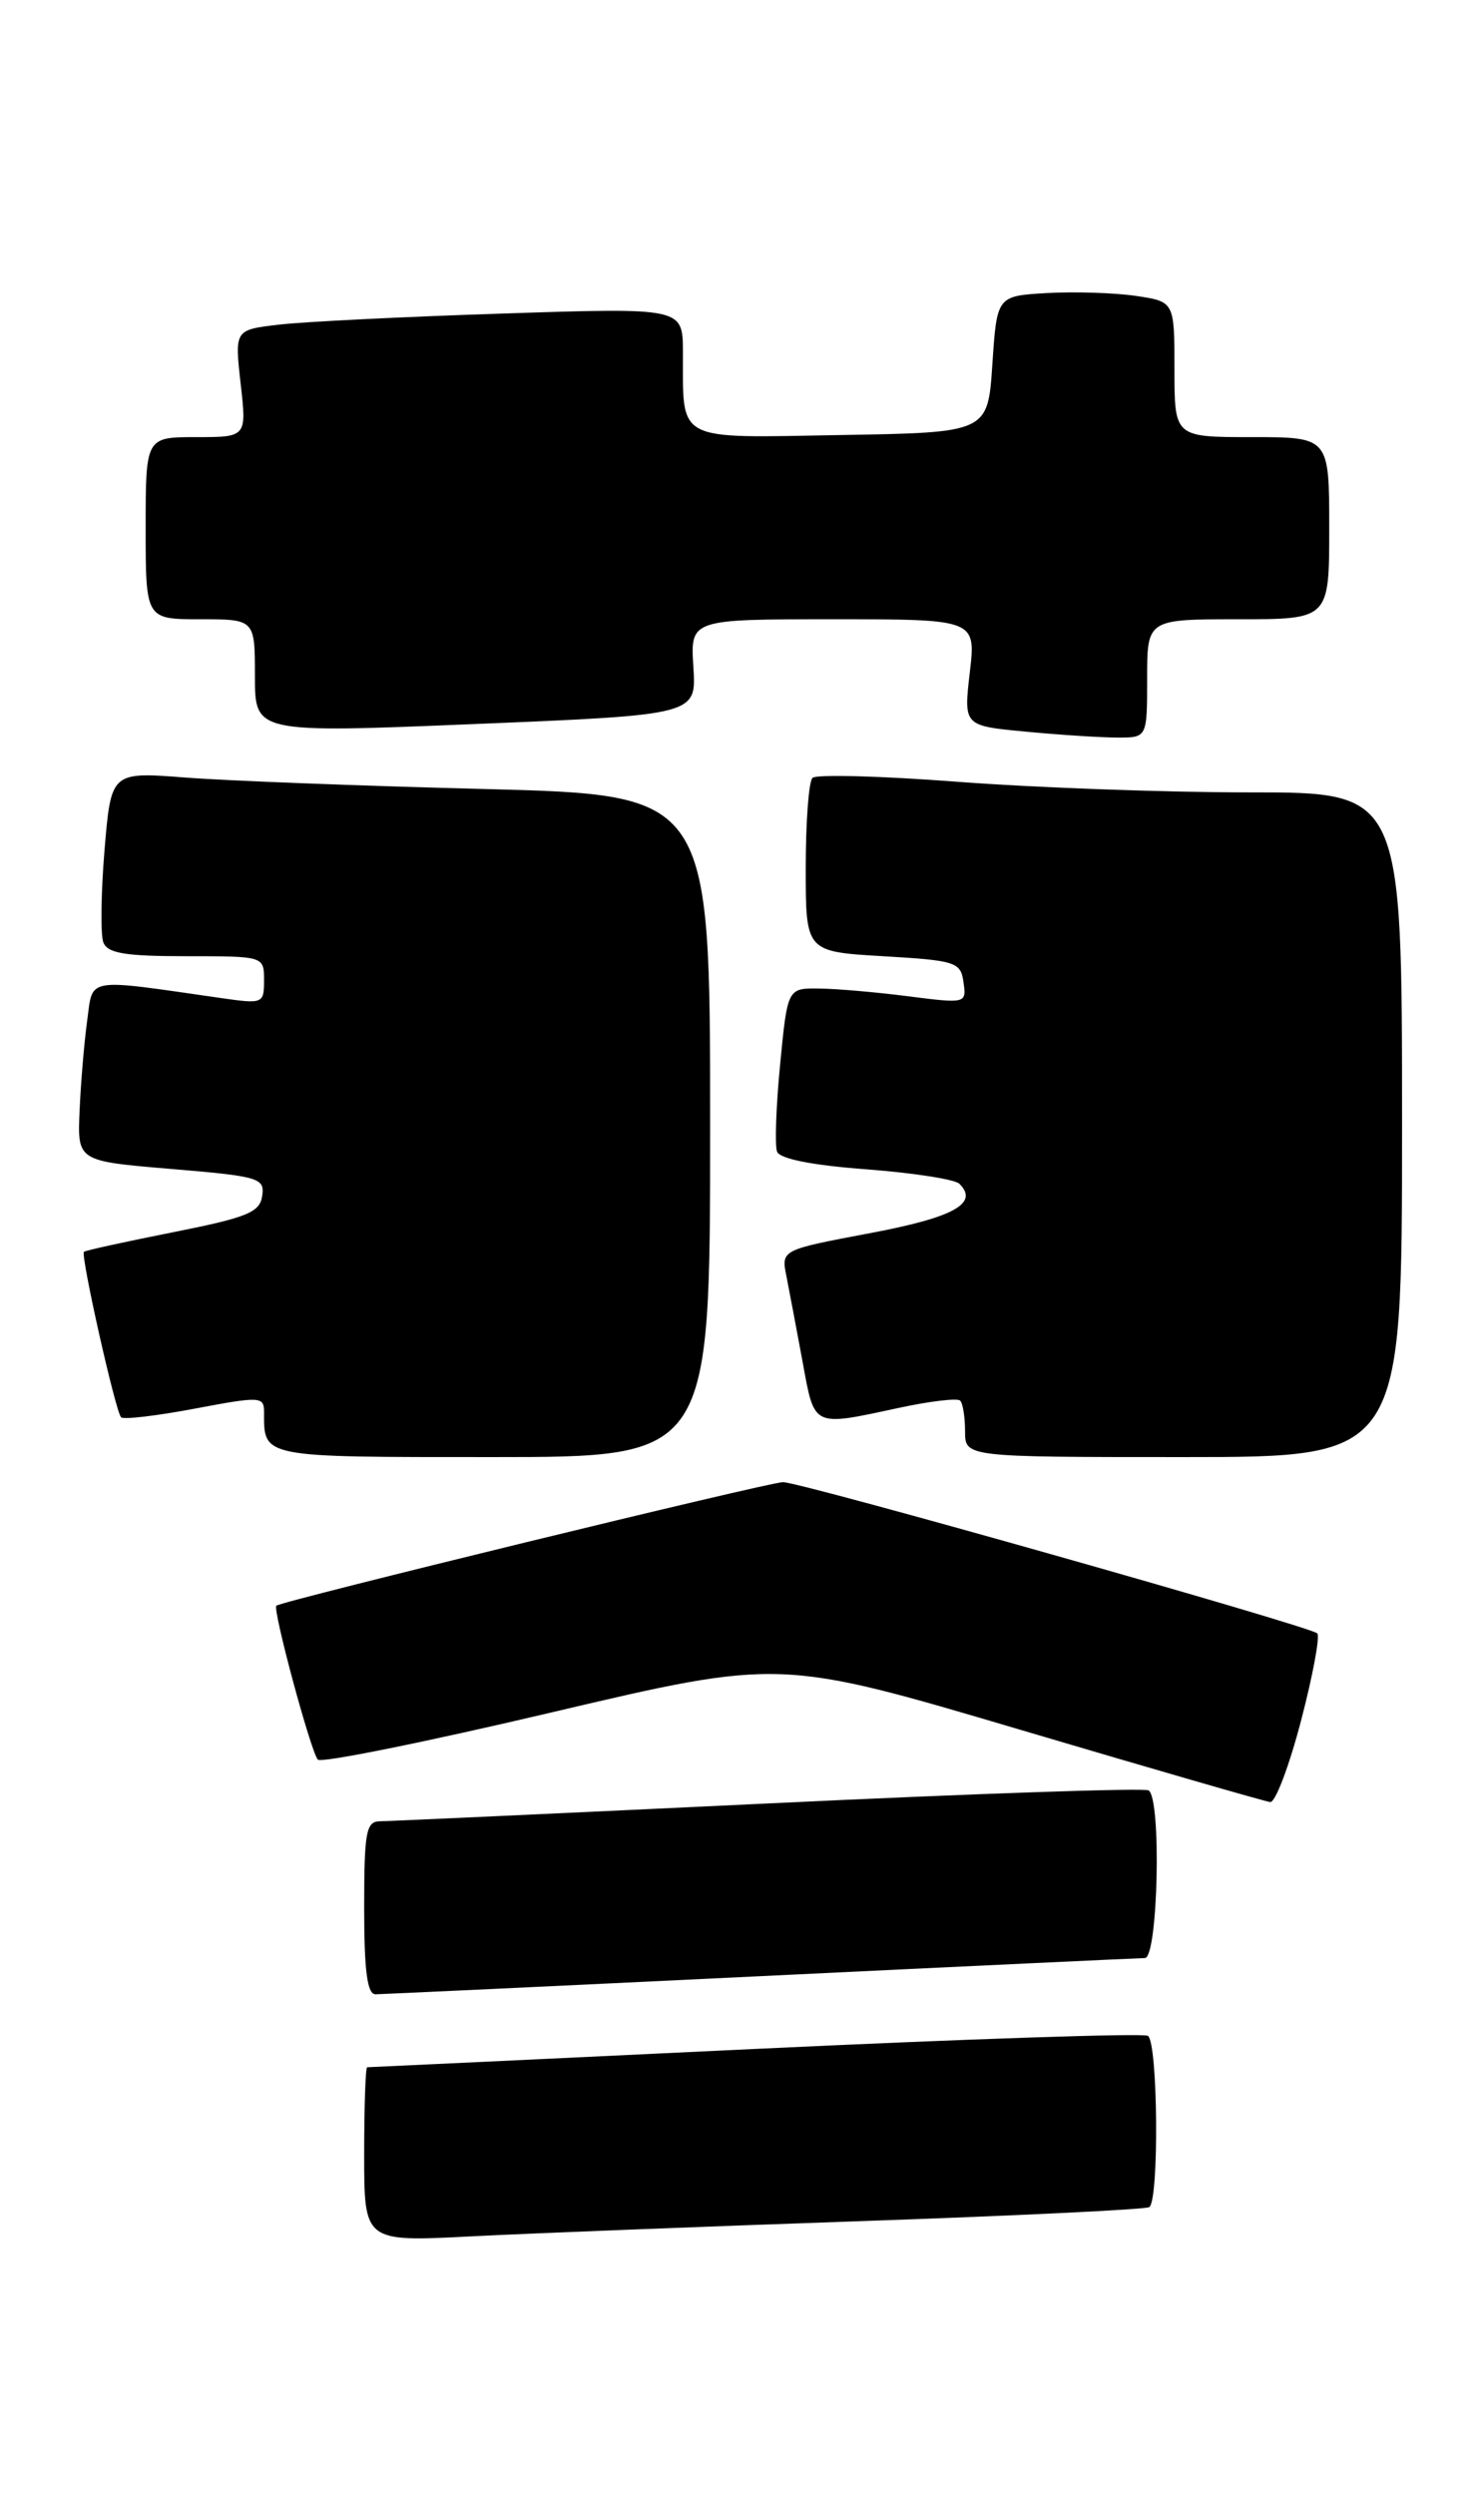 <?xml version="1.0" encoding="UTF-8" standalone="no"?>
<!DOCTYPE svg PUBLIC "-//W3C//DTD SVG 1.1//EN" "http://www.w3.org/Graphics/SVG/1.1/DTD/svg11.dtd" >
<svg xmlns="http://www.w3.org/2000/svg" xmlns:xlink="http://www.w3.org/1999/xlink" version="1.1" viewBox="0 0 163 274">
 <g >
 <path fill="currentColor"
d=" M 94.48 243.90 C 111.52 243.31 125.81 242.62 126.23 242.36 C 127.33 241.68 127.19 224.23 126.08 223.55 C 125.58 223.24 106.15 223.89 82.91 224.99 C 59.68 226.10 40.51 227.00 40.33 227.00 C 40.15 227.00 40.00 231.31 40.00 236.59 C 40.00 246.18 40.00 246.18 51.75 245.57 C 58.21 245.24 77.44 244.49 94.48 243.90 Z  M 83.50 217.00 C 106.05 215.91 125.06 215.02 125.75 215.01 C 127.20 215.00 127.59 197.48 126.16 196.60 C 125.69 196.31 106.90 196.95 84.41 198.03 C 61.91 199.10 42.71 199.98 41.75 199.99 C 40.21 200.00 40.00 201.12 40.00 209.50 C 40.00 216.44 40.34 219.00 41.25 218.99 C 41.94 218.98 60.95 218.09 83.50 217.00 Z  M 142.90 188.96 C 144.20 183.99 145.00 179.67 144.69 179.36 C 143.91 178.58 87.85 162.72 86.00 162.75 C 84.36 162.78 30.84 175.83 30.35 176.32 C 29.93 176.74 34.13 192.34 34.91 193.22 C 35.26 193.62 46.82 191.28 60.61 188.03 C 85.68 182.13 85.68 182.13 112.09 189.95 C 126.61 194.25 138.96 197.82 139.52 197.88 C 140.08 197.95 141.60 193.93 142.90 188.96 Z  M 78.00 123.64 C 78.00 87.28 78.00 87.28 53.25 86.64 C 39.64 86.30 24.83 85.73 20.35 85.38 C 12.20 84.75 12.20 84.75 11.48 93.35 C 11.09 98.08 11.03 102.64 11.35 103.48 C 11.81 104.68 13.75 105.00 20.47 105.00 C 29.00 105.00 29.00 105.00 29.00 107.64 C 29.00 110.21 28.89 110.26 24.25 109.59 C 9.20 107.43 10.23 107.25 9.57 112.12 C 9.24 114.53 8.87 118.97 8.74 122.00 C 8.50 127.50 8.50 127.50 18.80 128.36 C 28.48 129.17 29.09 129.35 28.80 131.32 C 28.54 133.13 27.16 133.69 19.00 135.31 C 13.78 136.35 9.37 137.31 9.22 137.46 C 8.83 137.83 12.69 155.03 13.30 155.63 C 13.56 155.90 17.21 155.47 21.39 154.68 C 28.58 153.32 29.00 153.34 29.00 155.04 C 29.00 160.09 28.56 160.00 54.11 160.00 C 78.00 160.00 78.00 160.00 78.00 123.64 Z  M 154.00 123.50 C 154.00 87.00 154.00 87.00 137.25 87.01 C 128.04 87.01 113.63 86.49 105.24 85.85 C 96.85 85.21 89.65 85.01 89.24 85.42 C 88.83 85.83 88.50 90.29 88.50 95.33 C 88.50 104.50 88.50 104.50 97.00 105.00 C 105.00 105.47 105.52 105.64 105.83 107.86 C 106.16 110.19 106.11 110.21 99.83 109.41 C 96.35 108.96 91.92 108.57 90.00 108.55 C 86.50 108.50 86.50 108.50 85.69 116.86 C 85.24 121.46 85.09 125.78 85.35 126.46 C 85.65 127.25 89.23 127.96 95.16 128.40 C 100.30 128.79 104.90 129.50 105.38 129.99 C 107.55 132.15 104.77 133.68 95.51 135.42 C 85.80 137.25 85.80 137.25 86.38 140.14 C 86.69 141.72 87.49 145.94 88.15 149.51 C 89.49 156.81 89.16 156.65 98.71 154.60 C 102.13 153.86 105.17 153.50 105.46 153.80 C 105.76 154.09 106.00 155.61 106.00 157.17 C 106.00 160.00 106.00 160.00 130.00 160.00 C 154.00 160.00 154.00 160.00 154.00 123.50 Z  M 76.16 73.25 C 75.82 68.00 75.82 68.00 91.51 68.00 C 107.20 68.00 107.20 68.00 106.52 73.85 C 105.84 79.70 105.84 79.70 112.67 80.34 C 116.43 80.70 120.96 80.99 122.75 80.99 C 126.00 81.00 126.00 81.00 126.00 74.50 C 126.00 68.00 126.00 68.00 136.00 68.00 C 146.00 68.00 146.00 68.00 146.00 58.00 C 146.00 48.00 146.00 48.00 137.50 48.00 C 129.00 48.00 129.00 48.00 129.00 40.56 C 129.00 33.12 129.00 33.12 124.75 32.49 C 122.41 32.15 118.03 32.01 115.00 32.18 C 109.50 32.50 109.50 32.50 109.00 40.00 C 108.50 47.50 108.50 47.50 92.37 47.77 C 73.99 48.09 75.04 48.64 75.01 38.64 C 75.00 33.78 75.00 33.78 55.25 34.43 C 44.39 34.78 33.31 35.33 30.63 35.65 C 25.77 36.22 25.77 36.22 26.43 42.11 C 27.10 48.00 27.10 48.00 21.55 48.00 C 16.00 48.00 16.00 48.00 16.00 58.00 C 16.00 68.00 16.00 68.00 22.00 68.00 C 28.00 68.00 28.00 68.00 28.00 74.25 C 28.00 80.50 28.00 80.50 52.25 79.50 C 76.50 78.50 76.50 78.50 76.16 73.25 Z "/>
</g>
</svg>